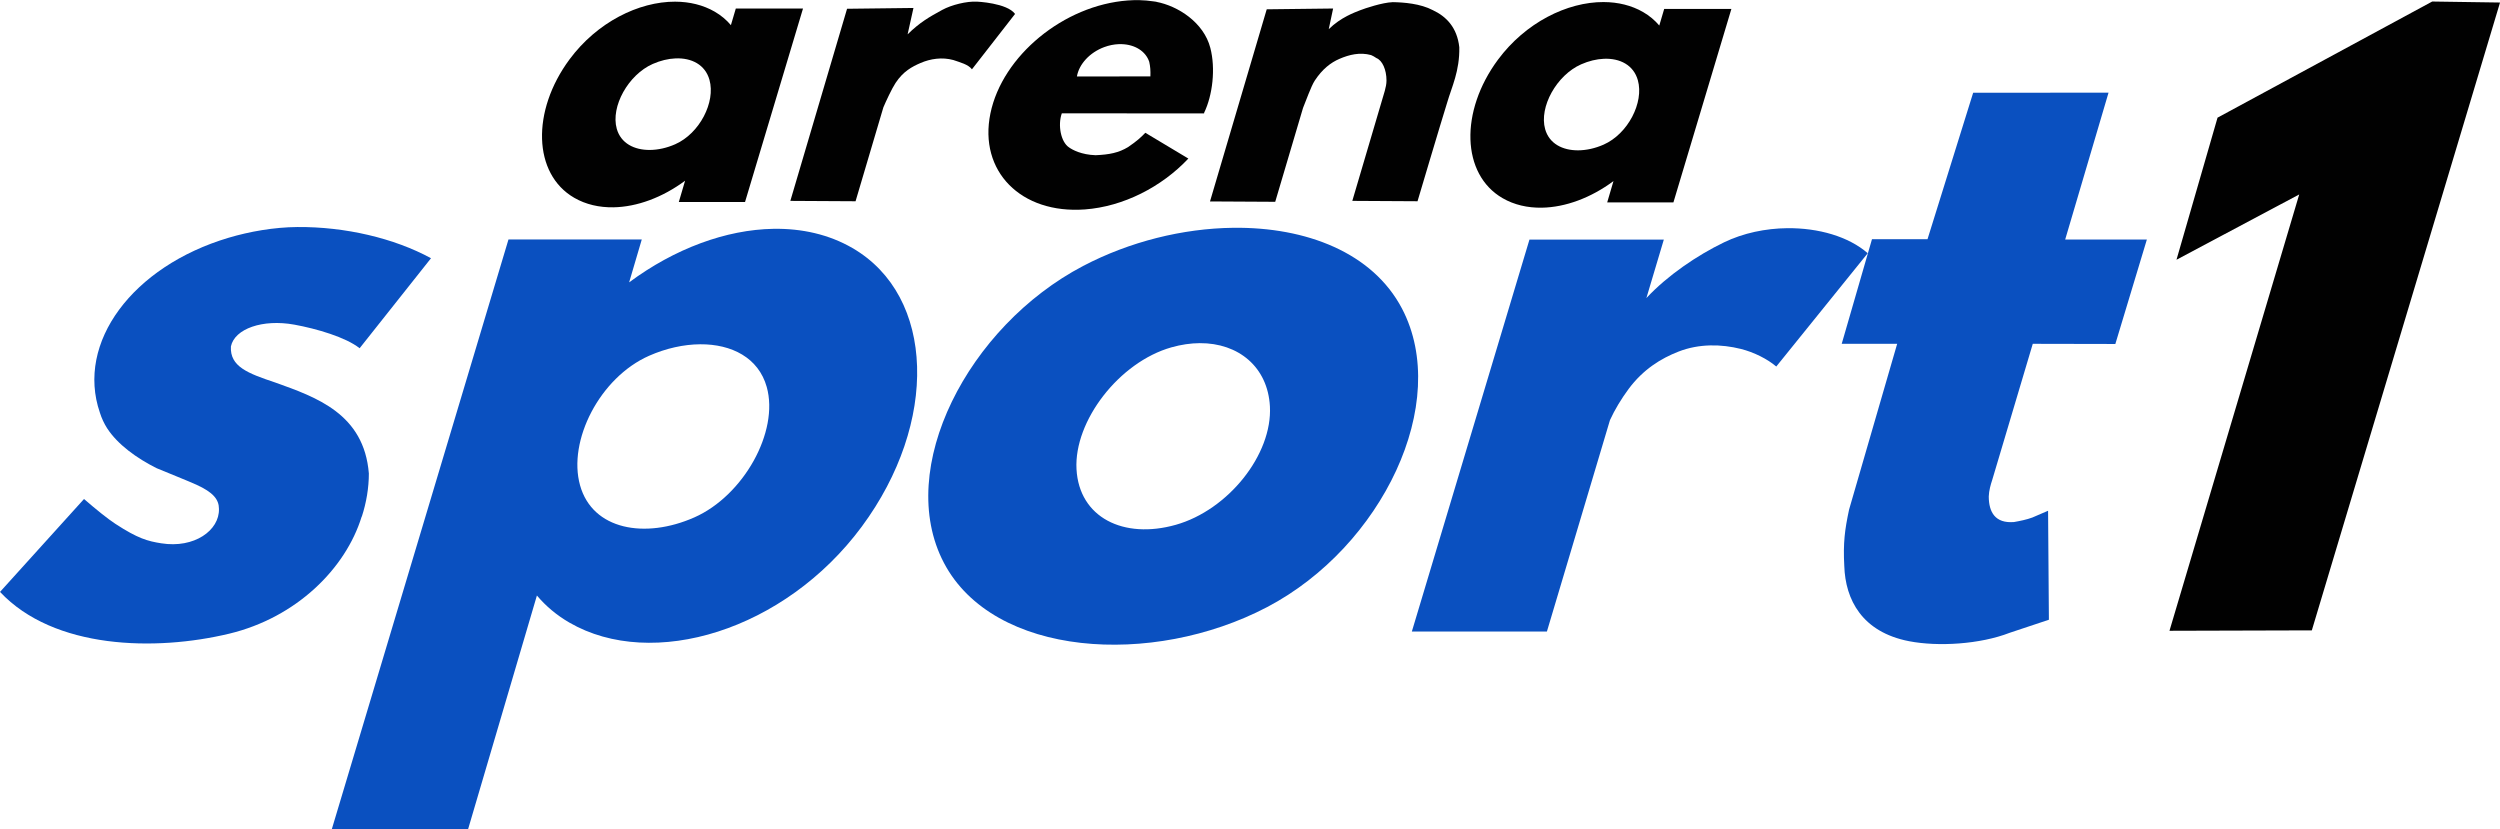 <?xml version="1.0" encoding="UTF-8"?>
<!-- Created with Inkscape (http://www.inkscape.org/) -->
<svg width="195.35mm" height="64.808mm" version="1.1" viewBox="0 0 195.352 64.808" xmlns="http://www.w3.org/2000/svg" xmlns:cc="http://creativecommons.org/ns#" xmlns:dc="http://purl.org/dc/elements/1.1/" xmlns:rdf="http://www.w3.org/1999/02/22-rdf-syntax-ns#">
 <g transform="translate(-5.607 -155.95)">
  <g fill="#0a50c0">
   <path d="m101.96 173.75c-3.913 0.048-8.073 1.072-11.721 2.985-8.981 4.71-14.736 15.832-10.876 23.192 3.86 7.361 16.275 8.173 25.256 3.463 8.981-4.71 14.402-15.966 10.542-23.326-2.292-4.37-7.482-6.385-13.201-6.314zm-2.608 9.014c3.038-0.019 5.319 1.87 5.487 4.937 0.206 3.774-3.27 8.103-7.351 9.257-4.081 1.154-7.556-0.568-7.762-4.342-0.206-3.774 3.337-8.371 7.418-9.525 0.765-0.216 1.507-0.322 2.208-0.327z"/>
   <path d="m66.042 173.83c-3.703 0.061-7.725 1.549-11.274 4.184l0.987-3.35h-10.416l-13.809 46.093h10.649l5.382-18.273c0.695 0.824 1.541 1.539 2.54 2.117 6.492 3.757 16.83 0.621 22.844-7.499 6.013-8.12 5.759-18.016-0.733-21.773-1.826-1.057-3.94-1.536-6.17-1.499zm-5.724 9.022c2.458-0.017 4.562 1.05 5.203 3.338 0.976 3.488-1.816 8.493-5.66 10.191s-7.952 0.982-8.928-2.506c-0.976-3.488 1.549-8.426 5.392-10.124 1.321-0.584 2.706-0.89 3.993-0.899z"/>
   <path d="m145.27 173.78c-1.702 0.018-3.438 0.379-4.941 1.104-2.118 1.022-4.436 2.601-6.072 4.357l1.363-4.569h-10.5l-9.19 30.626h10.554l4.927-16.519c0.364-0.799 0.894-1.678 1.459-2.438 1.134-1.524 2.518-2.38 3.904-2.92 1.605-0.625 3.342-0.587 4.863-0.206 1.035 0.259 2.088 0.795 2.769 1.376l7.147-8.854c-1.502-1.308-3.856-1.982-6.285-1.956z"/>
  </g>
  <path d="m195.66 156.07-16.773 9.074-3.208 11.103 9.591-5.104-10.138 34.096 11.123-0.032 14.706-49.06c-1.767-0.026-3.534-0.052-5.302-0.078z" fill="#010101"/>
  <path d="m28.844 173.69c-1.824 0.014-3.736 0.351-5.377 0.839-7.5 2.234-11.938 8.186-10.056 13.664 0.134 0.434 0.346 0.878 0.565 1.218 0.827 1.277 2.319 2.347 3.868 3.123 1.032 0.432 2.101 0.849 3.096 1.285 1.34 0.607 1.776 1.17 1.776 1.895 0.05 1.674-1.924 3.105-4.511 2.69-1.043-0.167-1.811-0.363-3.588-1.525-0.592-0.387-1.501-1.117-2.444-1.937l-6.564 7.26c4.212 4.485 12.139 4.65 17.906 3.265 5.262-1.264 9.105-5.094 10.353-9.148 0.004 2.7e-4 0.007 8e-4 0.011 1e-3 0.357-1.095 0.551-2.254 0.551-3.368-0.372-4.669-4.107-5.964-7.312-7.111-2.149-0.718-3.557-1.247-3.467-2.821 0.291-1.384 2.482-2.152 4.956-1.702 1.748 0.318 4.031 0.99 5.101 1.844l5.578-7.034c-2.883-1.571-6.72-2.467-10.441-2.438z" fill="#0a50c0"/>
  <path d="m170.37 163.19-10.579 8e-3 -3.567 11.444h-4.339l-2.365 8.173h4.333l-3.757 12.95c-0.337 1.575-0.474 2.623-0.375 4.416 0.083 2.611 1.373 5.163 5.077 5.876 2.238 0.431 5.508 0.25 7.859-0.664l3.052-1.016-0.064-8.517s-1.062 0.462-1.228 0.529c-0.443 0.164-0.947 0.267-1.431 0.353-1.48 0.121-1.973-0.778-1.976-1.996 0.014-0.461 0.155-0.946 0.264-1.271l3.175-10.659 6.452 0.013 2.464-8.163h-6.383z" fill="#0a50c0"/>
  <g fill="#010101">
   <path d="m81.947 156.08c-0.79-0.047-1.987 0.247-2.717 0.645-1.03 0.562-1.757 0.98-2.702 1.908l0.457-2.061-5.188 0.063-4.432 15.012 5.096 0.029 2.173-7.336c0.205-0.483 0.655-1.455 0.952-1.907 0.596-0.907 1.289-1.274 1.956-1.562 0.773-0.333 1.68-0.47 2.558-0.231 0.543 0.188 1.167 0.343 1.456 0.726l3.369-4.327c-0.637-0.863-2.979-0.961-2.979-0.961z"/>
   <path d="m58.375 156.08c-2.86-0.011-6.117 1.61-8.264 4.509-2.987 4.034-2.861 8.949 0.364 10.815 0.907 0.525 1.957 0.763 3.065 0.745 1.84-0.03 3.837-0.769 5.6-2.078l-0.49 1.664h5.174l4.53-15.118h-5.251l-0.383 1.299c-0.345-0.409-0.765-0.764-1.261-1.052-0.907-0.525-1.965-0.779-3.084-0.783zm0.013 4.433c1.256-0.053 2.324 0.488 2.658 1.679 0.485 1.732-0.769 4.186-2.678 5.029-0.656 0.29-1.344 0.442-1.984 0.446-1.221 8e-3 -2.266-0.521-2.584-1.658-0.485-1.732 0.902-4.219 2.812-5.062 0.597-0.264 1.206-0.41 1.777-0.434z"/>
   <path d="m130.92 156.11c-2.86-0.011-6.117 1.61-8.264 4.509-2.987 4.034-2.861 8.949 0.364 10.815 0.907 0.525 1.957 0.763 3.065 0.745 1.84-0.03 3.837-0.769 5.6-2.078l-0.49 1.664h5.174l4.53-15.118h-5.251l-0.383 1.299c-0.345-0.409-0.765-0.764-1.261-1.052-0.907-0.525-1.965-0.779-3.084-0.783zm0.013 4.433c1.256-0.053 2.324 0.488 2.658 1.679 0.485 1.732-0.769 4.186-2.678 5.029-0.656 0.29-1.344 0.442-1.984 0.446-1.221 8e-3 -2.266-0.521-2.584-1.658-0.485-1.732 0.902-4.219 2.812-5.062 0.597-0.264 1.206-0.41 1.777-0.434z"/>
   <path d="m114.42 156.12c-0.794 0.027-2.154 0.483-2.53 0.631-0.414 0.164-1.51 0.55-2.454 1.478l0.342-1.614-5.188 0.062-4.432 15.013 5.096 0.029 2.173-7.335c0.205-0.483 0.622-1.687 0.919-2.139 0.596-0.907 1.256-1.406 1.923-1.694 0.773-0.333 1.597-0.536 2.475-0.298 0.133 0.052 0.275 0.138 0.419 0.235 0.459 0.181 0.786 0.909 0.786 1.751-2.4e-4 0.271-0.059 0.539-0.132 0.806l-2.539 8.601 5.096 0.029s1.803-6.071 2.324-7.737c0.343-1.179 0.976-2.44 0.94-4.295-0.17-1.565-1.041-2.418-2.063-2.897-0.972-0.514-2.264-0.615-3.155-0.629z"/>
   <path d="m94.636 155.96c-0.295-5e-3 -0.594 4e-3 -0.897 0.026-5.005 0.368-9.814 4.322-10.741 8.831-0.927 4.509 2.379 7.865 7.384 7.498 2.991-0.222 5.986-1.745 8.084-3.975l-3.362-2.015c-0.332 0.347-0.641 0.637-1.345 1.116-0.739 0.447-1.462 0.591-2.541 0.637-1.105-0.036-1.811-0.417-2.082-0.615-0.629-0.417-0.886-1.722-0.561-2.65 0.002-3e-3 0.003-5e-3 0.005-8e-3l11.118 8e-3v-0.05c0.668-1.382 0.904-3.456 0.485-5.071-0.516-1.991-2.533-3.278-4.217-3.597v-7e-3c-0.037-6e-3 -0.075-9e-3 -0.112-0.015-0.043-7e-3 -0.084-0.011-0.126-0.017-0.356-0.052-0.72-0.087-1.093-0.095zm-1.39 3.439c1.05 0.028 1.889 0.557 2.163 1.38 0.085 0.375 0.106 0.69 0.091 1.14l-5.743 8e-3c0.168-0.973 1.007-1.877 2.131-2.295 0.374-0.139 0.763-0.218 1.146-0.233 0.072-3e-3 0.143-3e-3 0.213-1e-3z"/>
  </g>
 </g>
</svg>

